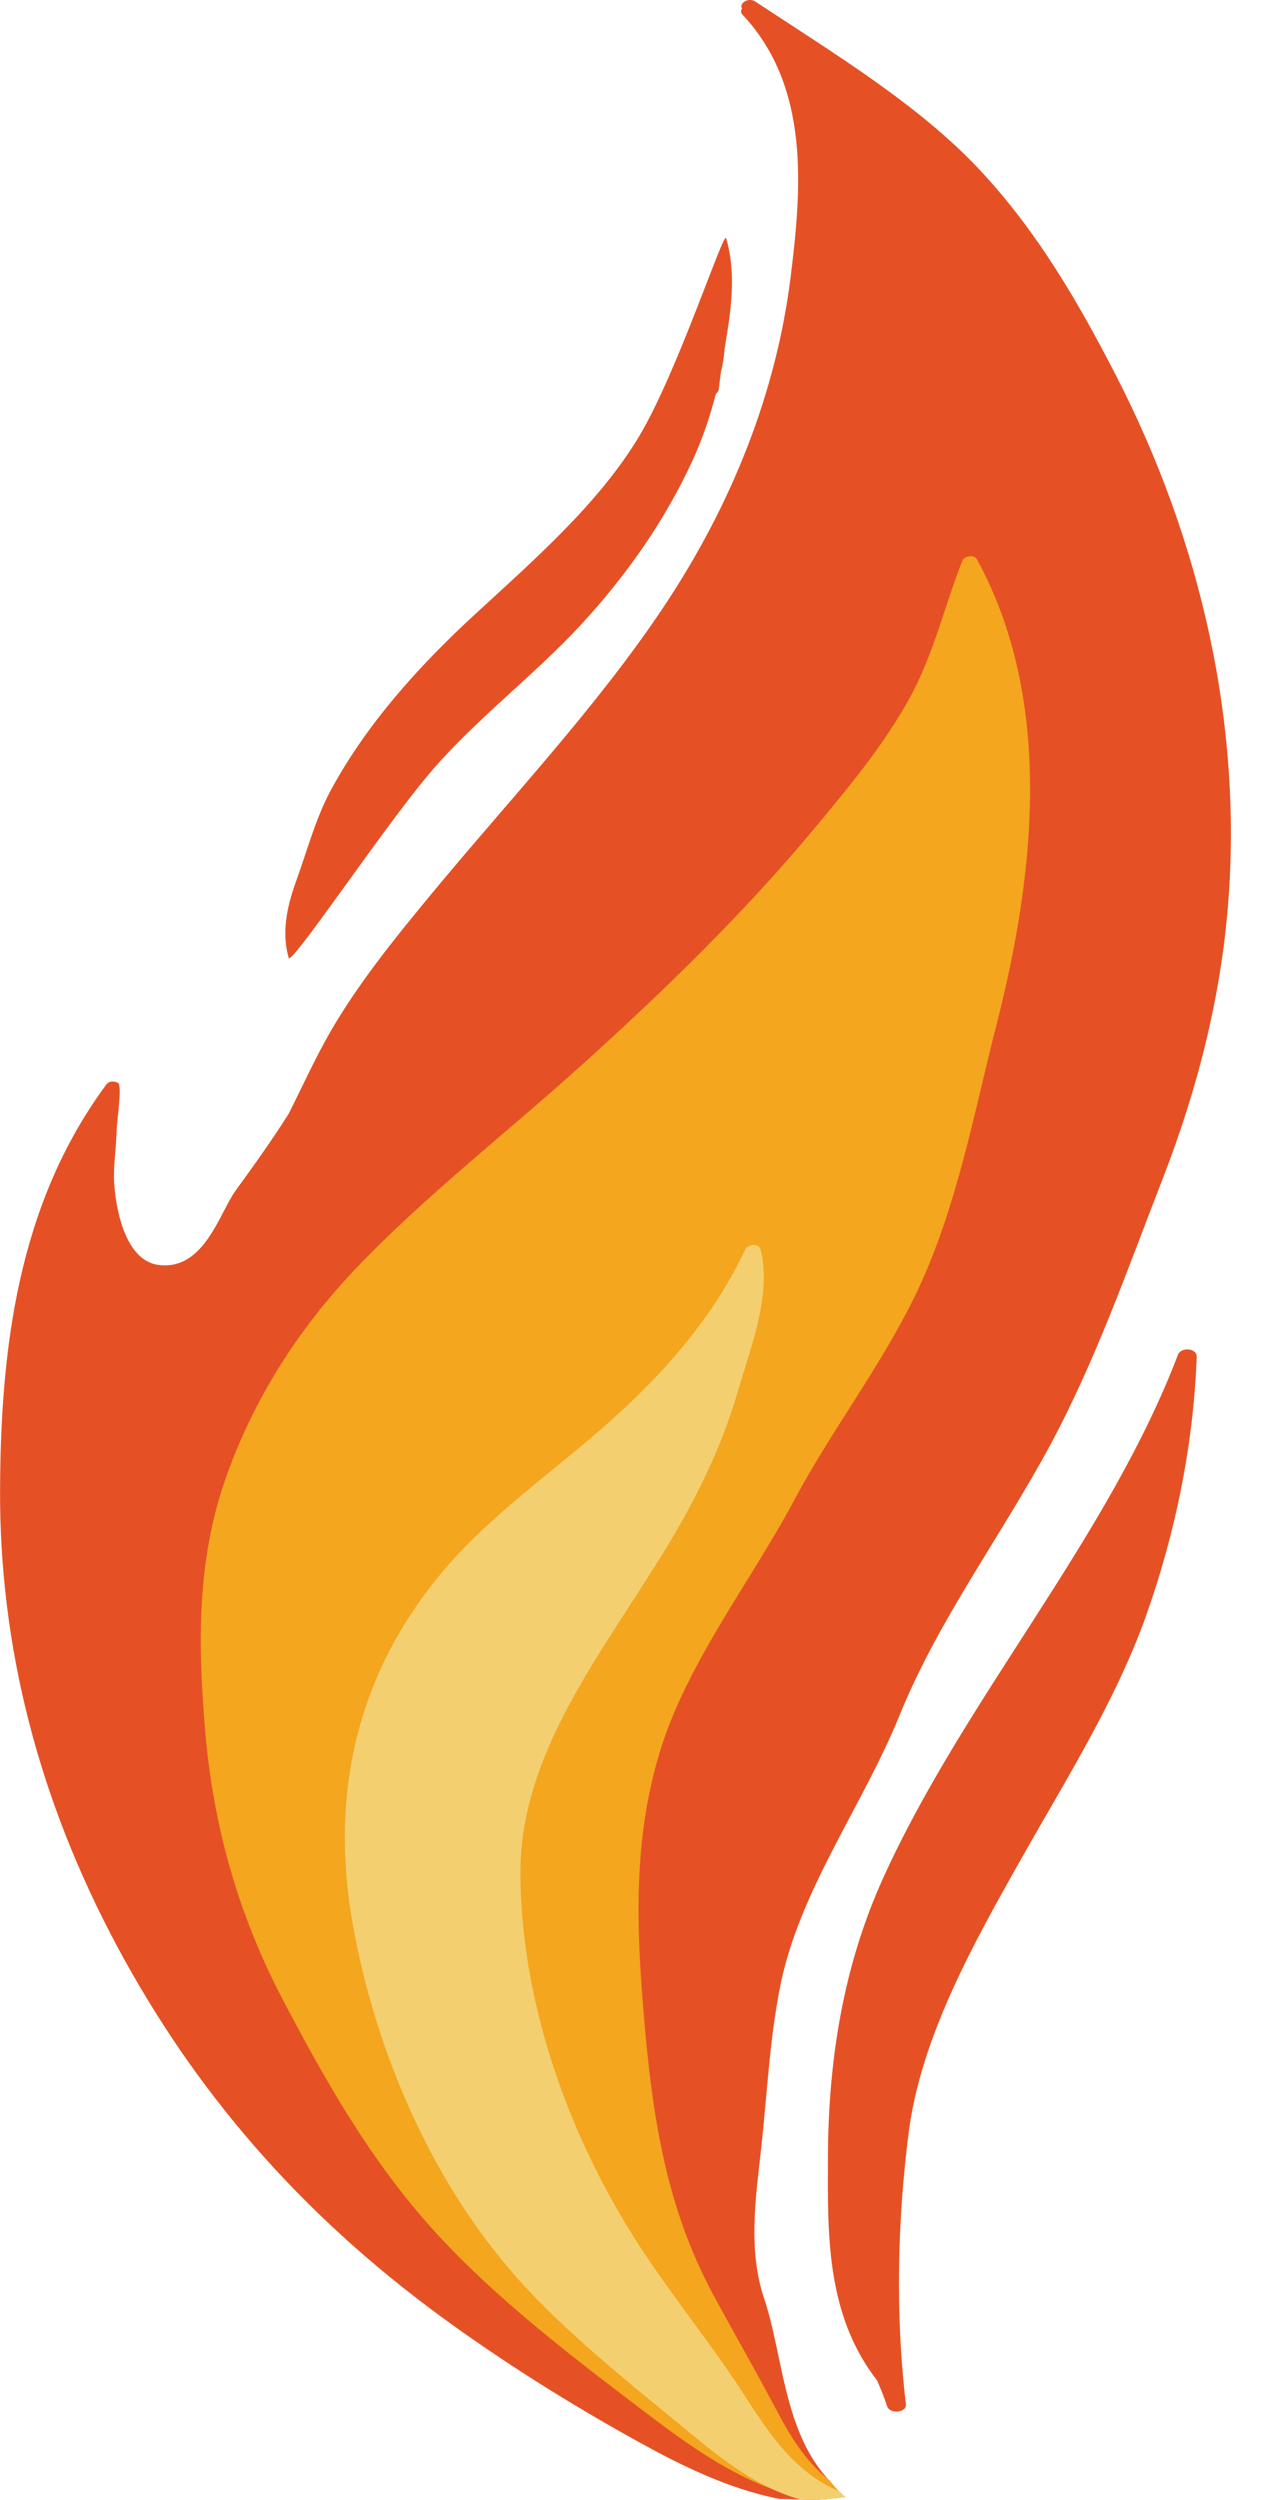<?xml version="1.0" encoding="utf-8"?>
<!-- Generator: Adobe Illustrator 16.0.0, SVG Export Plug-In . SVG Version: 6.00 Build 0)  -->
<!DOCTYPE svg PUBLIC "-//W3C//DTD SVG 1.1//EN" "http://www.w3.org/Graphics/SVG/1.1/DTD/svg11.dtd">
<svg version="1.1" id="Layer_1" xmlns="http://www.w3.org/2000/svg" xmlns:xlink="http://www.w3.org/1999/xlink" x="0px" y="0px"
	 width="49.185px" height="96.102px" viewBox="0 0 49.185 96.102" enable-background="new 0 0 49.185 96.102" xml:space="preserve">
<g>
	<g>
		<path fill="#E55125" d="M42.888,14.379c-1.42-2.75-2.989-5.478-5.231-7.869c-2.359-2.51-5.607-4.465-8.611-6.45
			c-0.27-0.178-0.642,0.074-0.509,0.275c-0.05,0.064-0.061,0.146,0.018,0.23c2.624,2.795,2.259,6.747,1.855,10.039
			c-0.547,4.469-2.259,8.784-4.896,12.738c-2.579,3.863-5.926,7.398-8.942,11.047c-1.418,1.715-2.829,3.462-3.902,5.336
			c-0.578,1.014-1.051,2.062-1.571,3.094c-0.631,1-1.325,1.969-2.029,2.938c-0.637,0.877-1.213,3.086-2.961,2.873
			c-1.352-0.167-1.666-2.322-1.716-3.127c-0.044-0.667,0.076-1.343,0.091-2.009c0.013-0.476,0.24-1.857,0.032-1.873
			c-0.134-0.068-0.324-0.067-0.428,0.073c-3.423,4.624-4.053,10.213-4.085,15.479c-0.04,6.117,1.485,12.013,4.498,17.642
			c2.949,5.507,6.96,10.222,12.495,14.269c2.369,1.73,4.923,3.333,7.562,4.791c1.588,0.879,3.455,1.811,5.417,2.192
			c0.497-0.004,0.979,0.053,1.487,0.029c0.35-0.016,0.695-0.057,1.04-0.105c-0.217-0.181-0.403-0.375-0.56-0.583
			c-1.812-1.857-1.824-4.882-2.554-7.041c-0.628-1.857-0.328-3.86-0.12-5.746c0.231-2.086,0.322-4.173,0.732-6.246
			c0.737-3.713,3.172-6.924,4.605-10.459c1.461-3.605,3.887-6.854,5.76-10.323c1.772-3.282,3.005-6.829,4.334-10.242
			c1.318-3.388,2.204-6.829,2.511-10.371C47.813,27.985,46.225,20.848,42.888,14.379z"/>
		<path fill="#F3A61E" d="M37.568,21.503c-0.115-0.209-0.49-0.123-0.562,0.058c-0.694,1.75-1.083,3.545-2.005,5.237
			c-0.985,1.806-2.365,3.47-3.728,5.104c-2.679,3.21-5.733,6.186-8.934,9.069c-2.88,2.596-6.032,5.039-8.664,7.804
			c-2.312,2.427-4.01,5.2-5.026,8.139c-1.089,3.149-1.032,6.363-0.762,9.594c0.302,3.619,1.248,7.06,3.01,10.407
			c1.643,3.12,3.398,6.239,5.917,8.976c2.251,2.447,5.015,4.581,7.765,6.667c1.776,1.348,4.109,3.14,6.681,3.54
			c0.068-0.001,0.131,0.002,0.2-0.001c0.35-0.016,0.695-0.057,1.04-0.105c-0.235-0.198-0.439-0.411-0.602-0.642
			c-1.014-0.789-1.584-1.842-2.141-2.893c-0.748-1.407-1.546-2.798-2.306-4.201c-1.86-3.428-2.367-6.978-2.683-10.675
			c-0.296-3.458-0.428-6.813,0.6-10.213c1.038-3.43,3.47-6.506,5.192-9.728c1.433-2.68,3.352-5.171,4.663-7.896
			c1.569-3.264,2.226-6.939,3.1-10.358C39.775,33.717,40.561,26.966,37.568,21.503z"/>
		<path fill="#F4CF70" d="M31.46,96.096c0.35-0.016,0.695-0.057,1.04-0.105c-0.09-0.077-0.176-0.152-0.256-0.232
			c-1.902-0.813-2.899-2.601-3.866-4.062c-1.191-1.797-2.581-3.505-3.757-5.312c-2.808-4.312-4.588-9.471-4.607-14.353
			c-0.02-4.664,3.147-8.479,5.607-12.524c1.166-1.917,2.132-3.887,2.737-5.966c0.492-1.694,1.332-3.762,0.891-5.508
			c-0.064-0.261-0.495-0.207-0.591,0c-1.206,2.569-3.089,4.749-5.387,6.771c-2.085,1.835-4.395,3.436-6.153,5.497
			c-3.488,4.092-4.412,8.785-3.561,13.623c0.85,4.831,3.051,10.17,6.74,14.098c1.88,2.003,4.144,3.781,6.322,5.575
			c1.15,0.949,2.542,2.046,4.165,2.493C31.006,96.1,31.229,96.106,31.46,96.096z"/>
	</g>
	<path fill="#E55125" d="M45.298,52.084c-2.705,7.083-8.184,13.174-11.333,20.107c-1.571,3.463-2.117,7.116-2.126,10.78
		c-0.007,2.9-0.086,5.997,1.893,8.545c0.14,0.325,0.273,0.651,0.382,0.985c0.102,0.316,0.764,0.259,0.723-0.079
		c-0.406-3.389-0.328-7.039,0.105-10.425c0.469-3.669,2.466-7.237,4.343-10.56c1.746-3.093,3.656-6.114,4.813-9.393
		c1.131-3.205,1.798-6.554,1.923-9.882C46.033,51.821,45.417,51.771,45.298,52.084z"/>
	<path fill="#E55125" d="M27.861,13.44c0.235-1.429,0.479-2.861,0.063-4.284c-0.092-0.312-1.877,5.178-3.357,7.636
		c-1.548,2.573-4.017,4.72-6.334,6.855c-2.199,2.025-4.151,4.229-5.494,6.699c-0.598,1.099-0.917,2.327-1.334,3.479
		c-0.357,0.983-0.593,1.988-0.303,2.999c0.09,0.315,3.494-4.786,5.327-6.986c1.733-2.084,4.062-3.818,5.921-5.83
		c1.785-1.932,3.248-4.053,4.284-6.308c0.382-0.832,0.672-1.692,0.897-2.562c0.059-0.046,0.104-0.108,0.113-0.19
		c0.023-0.227,0.054-0.454,0.086-0.682c0.019-0.091,0.042-0.181,0.06-0.272C27.825,13.81,27.847,13.625,27.861,13.44z"/>
</g>
</svg>

